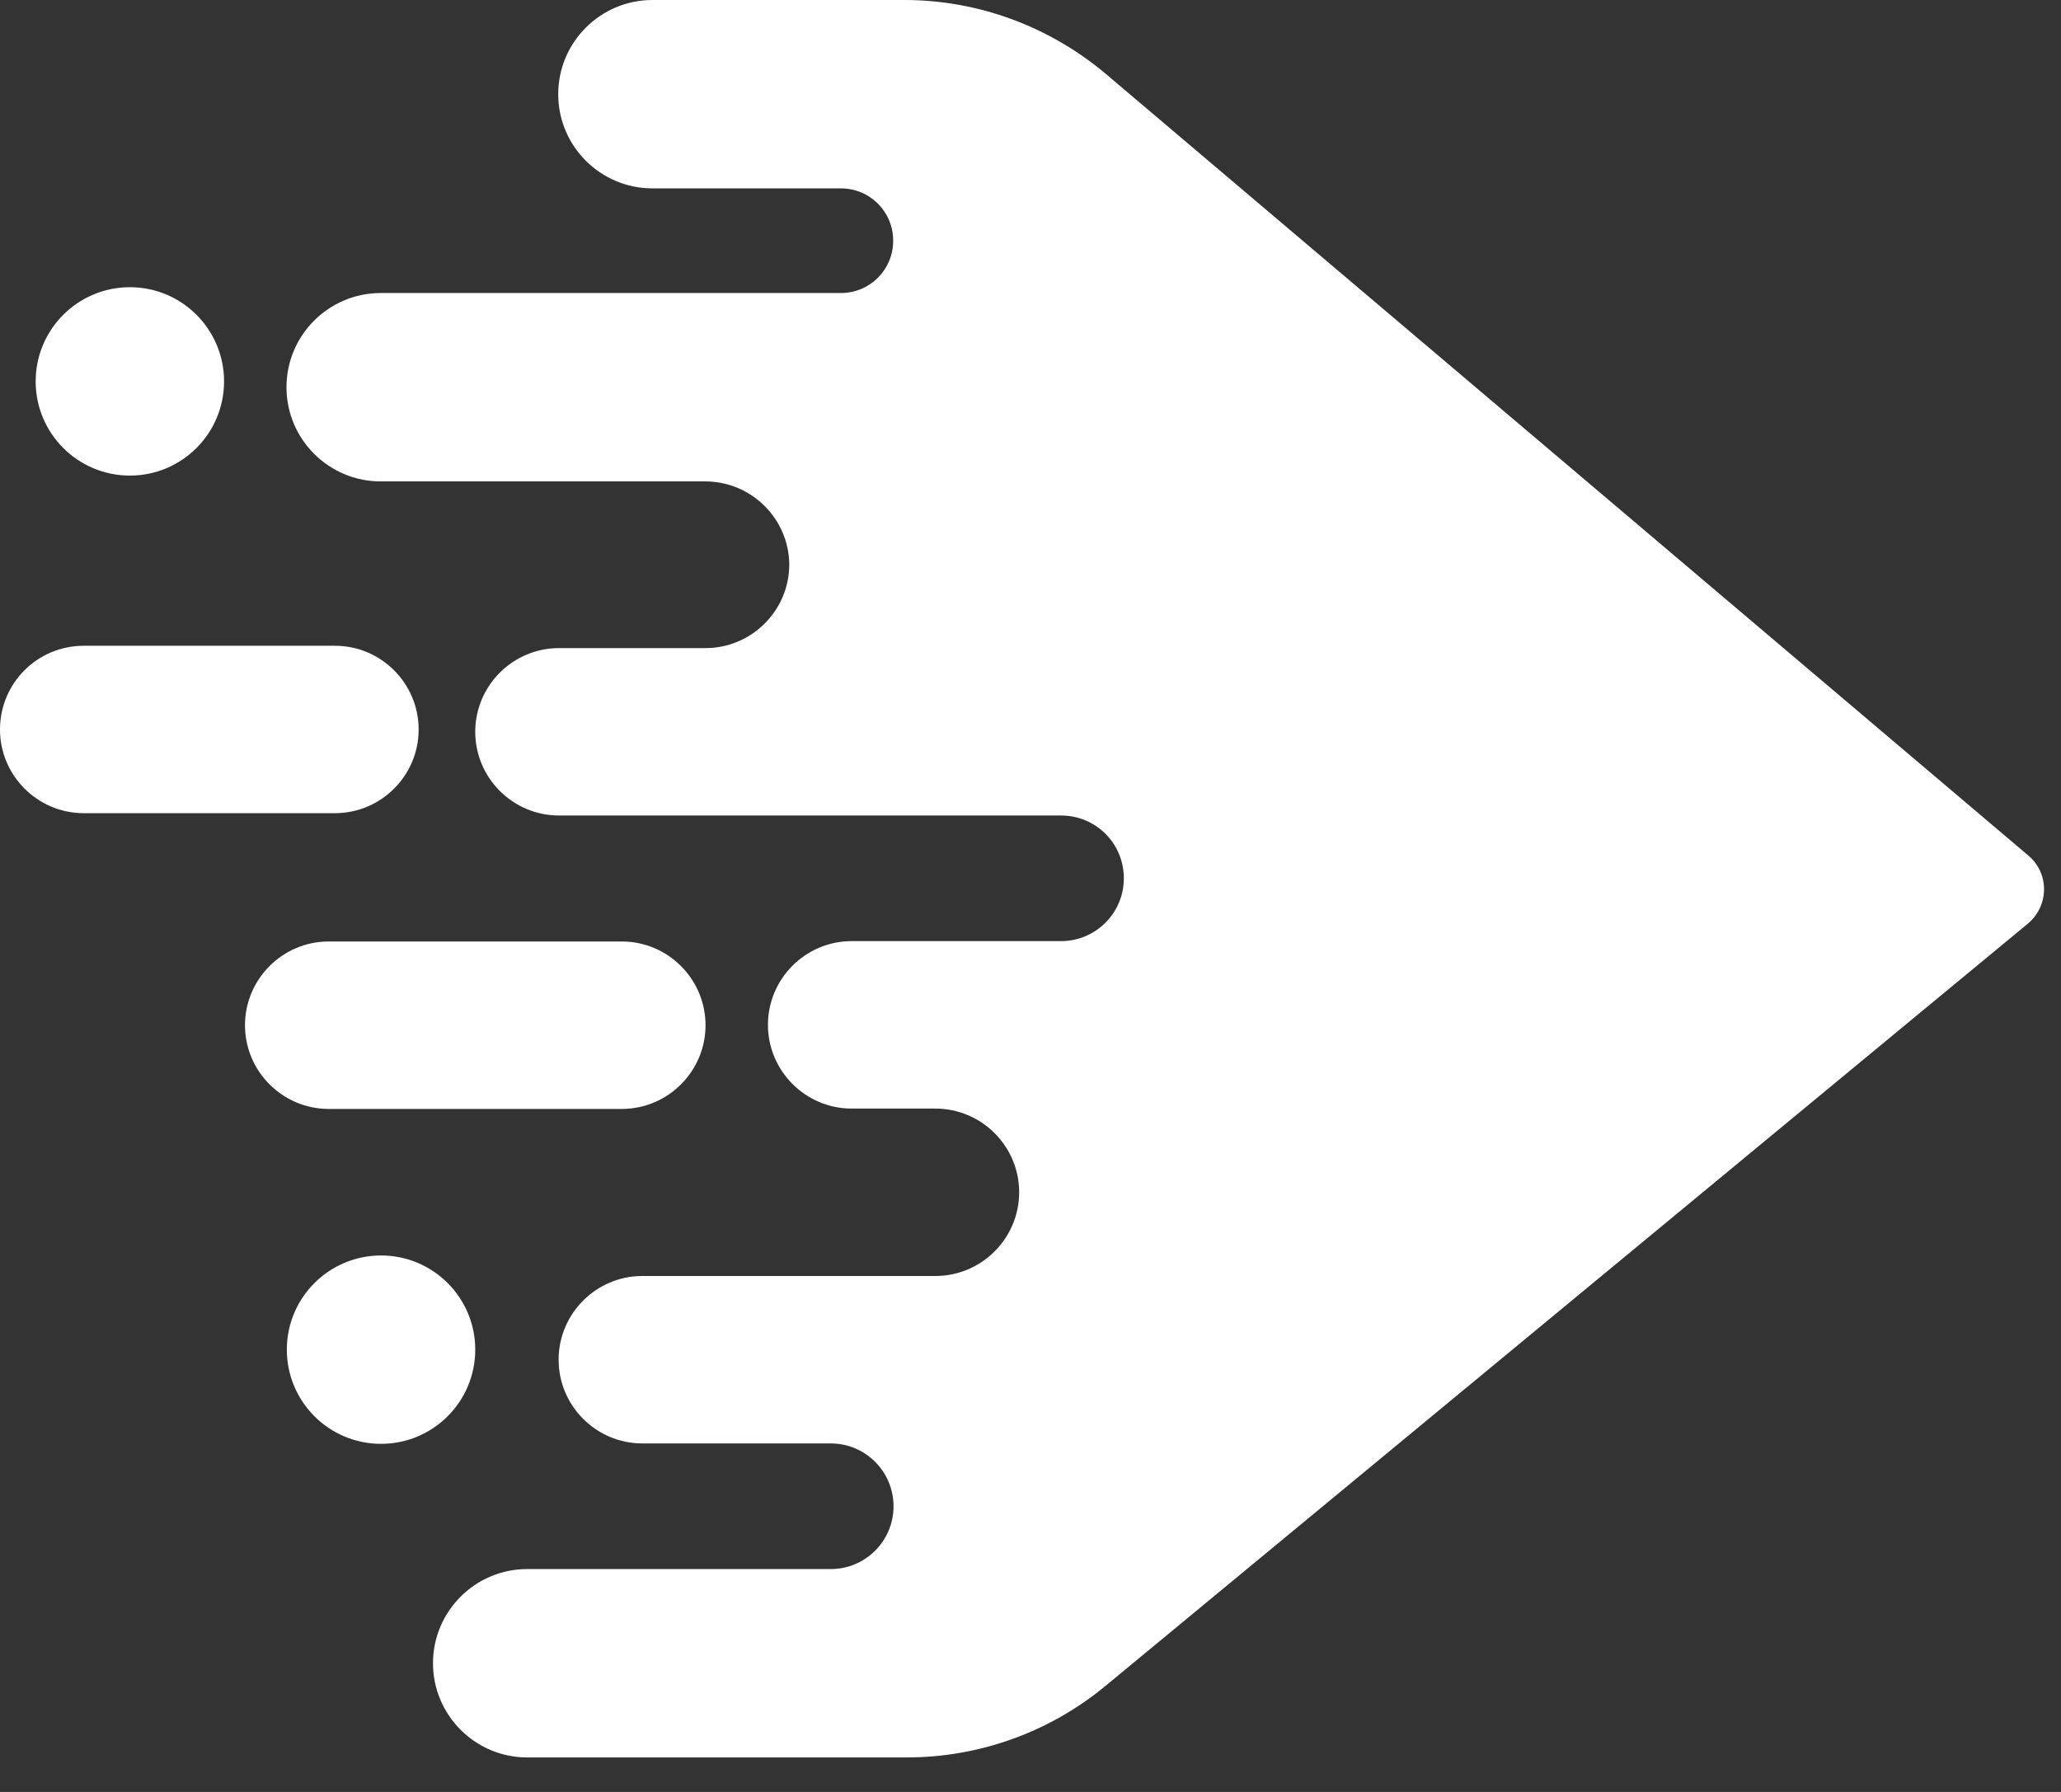 <svg width="46" height="40" viewBox="0 0 46 40" fill="none" xmlns="http://www.w3.org/2000/svg">
<rect x="0" y="0" width="46" height="40" fill="#333333" stroke="none"/>
<path d="M15.738 10.746H8.496C7.337 10.746 6.394 9.803 6.394 8.644C6.394 7.484 7.337 6.541 8.496 6.541H18.767C19.416 6.541 19.935 6.022 19.935 5.373C19.935 4.724 19.416 4.205 18.767 4.205H14.562C13.402 4.205 12.459 3.262 12.459 2.103C12.459 0.943 13.402 0 14.562 0H20.186C21.829 0 23.422 0.588 24.685 1.653L45.269 19.096C45.745 19.494 45.736 20.22 45.26 20.618L24.668 37.638C23.422 38.667 21.855 39.23 20.238 39.23H11.767C10.607 39.23 9.664 38.286 9.664 37.127C9.664 35.968 10.607 35.025 11.767 35.025H18.542C19.312 35.025 19.943 34.402 19.943 33.623C19.943 32.853 19.32 32.221 18.542 32.221H14.337C13.307 32.221 12.468 31.382 12.468 30.352C12.468 29.323 13.307 28.483 14.337 28.483H20.878C21.907 28.483 22.747 27.644 22.747 26.614C22.747 25.585 21.907 24.746 20.878 24.746H19.009C17.979 24.746 17.14 23.906 17.14 22.877C17.14 21.847 17.979 21.008 19.009 21.008H23.681C24.451 21.008 25.083 20.385 25.083 19.606C25.083 18.827 24.46 18.204 23.681 18.204H12.476C11.447 18.204 10.607 17.365 10.607 16.336C10.607 15.306 11.447 14.467 12.476 14.467H15.747C16.777 14.467 17.616 13.627 17.616 12.598C17.607 11.585 16.777 10.746 15.738 10.746Z" fill="white"/>
<path d="M2.899 10.616C4.06 10.616 5.001 9.675 5.001 8.514C5.001 7.353 4.06 6.411 2.899 6.411C1.737 6.411 0.796 7.353 0.796 8.514C0.796 9.675 1.737 10.616 2.899 10.616Z" fill="white"/>
<path d="M8.505 32.23C9.666 32.23 10.607 31.289 10.607 30.127C10.607 28.966 9.666 28.025 8.505 28.025C7.344 28.025 6.402 28.966 6.402 30.127C6.402 31.289 7.344 32.23 8.505 32.23Z" fill="white"/>
<path d="M1.869 14.415H7.476C8.505 14.415 9.344 15.254 9.344 16.284C9.344 17.313 8.505 18.152 7.476 18.152H1.869C0.839 18.152 0 17.313 0 16.284C0 15.254 0.831 14.415 1.869 14.415Z" fill="white"/>
<path d="M7.337 21.016H13.878C14.908 21.016 15.747 21.856 15.747 22.885C15.747 23.915 14.908 24.754 13.878 24.754H7.337C6.307 24.754 5.468 23.915 5.468 22.885C5.468 21.856 6.307 21.016 7.337 21.016Z" fill="white"/>
</svg>
